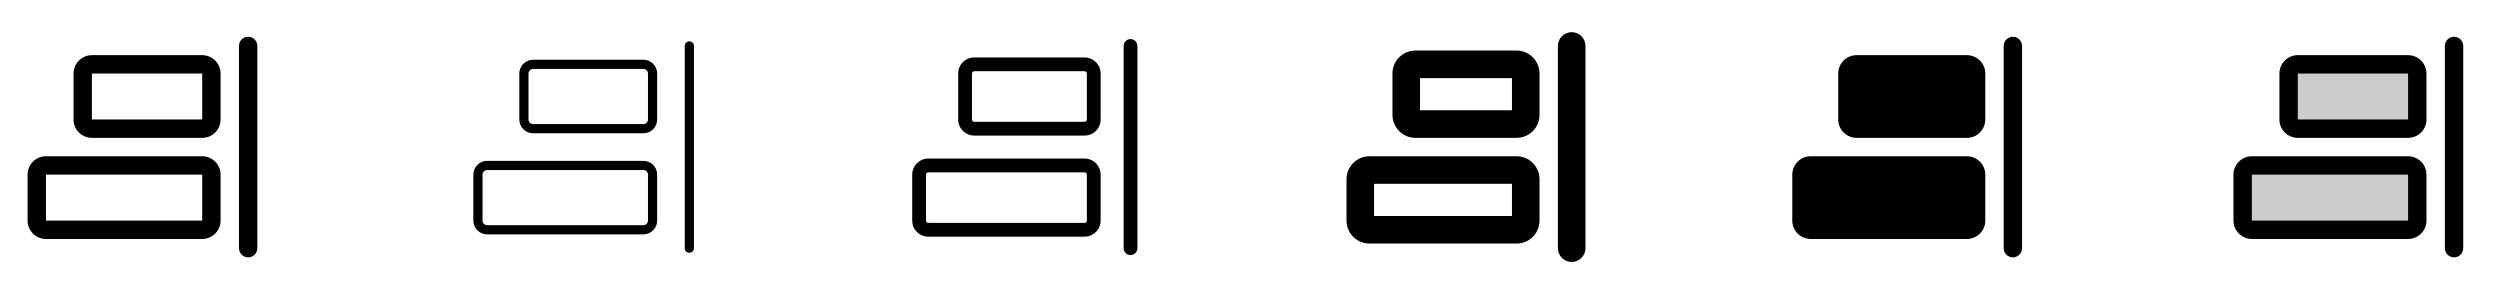 <svg width="272" height="32" viewBox="0 0 272 32" fill="none" xmlns="http://www.w3.org/2000/svg">
<g clip-path="url(#clip0_17_14799)">
<path d="M28 5V27C28 27.265 27.895 27.52 27.707 27.707C27.52 27.895 27.265 28 27 28C26.735 28 26.48 27.895 26.293 27.707C26.105 27.52 26 27.265 26 27V5C26 4.735 26.105 4.48 26.293 4.293C26.48 4.105 26.735 4 27 4C27.265 4 27.52 4.105 27.707 4.293C27.895 4.48 28 4.735 28 5ZM24 8V13C24 13.53 23.789 14.039 23.414 14.414C23.039 14.789 22.53 15 22 15H10C9.47 15 8.961 14.789 8.586 14.414C8.211 14.039 8 13.53 8 13V8C8 7.47 8.211 6.961 8.586 6.586C8.961 6.211 9.47 6 10 6H22C22.53 6 23.039 6.211 23.414 6.586C23.789 6.961 24 7.47 24 8ZM22 8H10V13H22V8ZM24 19V24C24 24.53 23.789 25.039 23.414 25.414C23.039 25.789 22.53 26 22 26H5C4.47 26 3.961 25.789 3.586 25.414C3.211 25.039 3 24.53 3 24V19C3 18.47 3.211 17.961 3.586 17.586C3.961 17.211 4.47 17 5 17H22C22.53 17 23.039 17.211 23.414 17.586C23.789 17.961 24 18.47 24 19ZM22 19H5V24H22V19Z" fill="currentColor"/>
<path d="M75.5 5V27C75.5 27.133 75.447 27.26 75.354 27.354C75.26 27.447 75.133 27.5 75 27.5C74.867 27.5 74.74 27.447 74.646 27.354C74.553 27.26 74.5 27.133 74.5 27V5C74.5 4.867 74.553 4.74 74.646 4.646C74.74 4.553 74.867 4.5 75 4.5C75.133 4.5 75.26 4.553 75.354 4.646C75.447 4.74 75.5 4.867 75.5 5ZM71.5 8V13C71.5 13.398 71.342 13.779 71.061 14.061C70.779 14.342 70.398 14.5 70 14.5H58C57.602 14.5 57.221 14.342 56.939 14.061C56.658 13.779 56.5 13.398 56.5 13V8C56.5 7.602 56.658 7.221 56.939 6.939C57.221 6.658 57.602 6.5 58 6.5H70C70.398 6.5 70.779 6.658 71.061 6.939C71.342 7.221 71.5 7.602 71.5 8ZM70.5 8C70.5 7.867 70.447 7.74 70.354 7.646C70.26 7.553 70.133 7.5 70 7.5H58C57.867 7.5 57.74 7.553 57.646 7.646C57.553 7.74 57.5 7.867 57.5 8V13C57.5 13.133 57.553 13.26 57.646 13.354C57.74 13.447 57.867 13.5 58 13.5H70C70.133 13.5 70.26 13.447 70.354 13.354C70.447 13.26 70.5 13.133 70.5 13V8ZM71.5 19V24C71.5 24.398 71.342 24.779 71.061 25.061C70.779 25.342 70.398 25.5 70 25.5H53C52.602 25.5 52.221 25.342 51.939 25.061C51.658 24.779 51.5 24.398 51.5 24V19C51.5 18.602 51.658 18.221 51.939 17.939C52.221 17.658 52.602 17.5 53 17.5H70C70.398 17.5 70.779 17.658 71.061 17.939C71.342 18.221 71.5 18.602 71.5 19ZM70.5 19C70.5 18.867 70.447 18.74 70.354 18.646C70.26 18.553 70.133 18.5 70 18.5H53C52.867 18.5 52.74 18.553 52.646 18.646C52.553 18.74 52.5 18.867 52.5 19V24C52.5 24.133 52.553 24.26 52.646 24.354C52.74 24.447 52.867 24.5 53 24.5H70C70.133 24.5 70.26 24.447 70.354 24.354C70.447 24.26 70.5 24.133 70.5 24V19Z" fill="currentColor"/>
<path d="M123.75 5V27C123.75 27.199 123.671 27.39 123.53 27.53C123.39 27.671 123.199 27.75 123 27.75C122.801 27.75 122.61 27.671 122.47 27.53C122.329 27.39 122.25 27.199 122.25 27V5C122.25 4.801 122.329 4.61 122.47 4.47C122.61 4.329 122.801 4.25 123 4.25C123.199 4.25 123.39 4.329 123.53 4.47C123.671 4.61 123.75 4.801 123.75 5ZM119.75 8V13C119.75 13.23 119.705 13.457 119.617 13.67C119.529 13.882 119.4 14.075 119.237 14.237C119.075 14.4 118.882 14.529 118.67 14.617C118.457 14.705 118.23 14.75 118 14.75H106C105.77 14.75 105.543 14.705 105.33 14.617C105.118 14.529 104.925 14.4 104.763 14.237C104.6 14.075 104.471 13.882 104.383 13.67C104.295 13.457 104.25 13.23 104.25 13V8C104.25 7.536 104.434 7.091 104.763 6.763C105.091 6.434 105.536 6.25 106 6.25H118C118.464 6.25 118.909 6.434 119.237 6.763C119.566 7.091 119.75 7.536 119.75 8ZM118.25 8C118.25 7.934 118.224 7.87 118.177 7.823C118.13 7.776 118.066 7.75 118 7.75H106C105.934 7.75 105.87 7.776 105.823 7.823C105.776 7.87 105.75 7.934 105.75 8V13C105.75 13.066 105.776 13.13 105.823 13.177C105.87 13.224 105.934 13.25 106 13.25H118C118.066 13.25 118.13 13.224 118.177 13.177C118.224 13.13 118.25 13.066 118.25 13V8ZM119.75 19V24C119.75 24.464 119.566 24.909 119.237 25.237C118.909 25.566 118.464 25.75 118 25.75H101C100.536 25.75 100.091 25.566 99.763 25.237C99.434 24.909 99.25 24.464 99.25 24V19C99.25 18.536 99.434 18.091 99.763 17.763C100.091 17.434 100.536 17.25 101 17.25H118C118.464 17.25 118.909 17.434 119.237 17.763C119.566 18.091 119.75 18.536 119.75 19ZM118.25 19C118.25 18.934 118.224 18.87 118.177 18.823C118.13 18.776 118.066 18.75 118 18.75H101C100.934 18.75 100.87 18.776 100.823 18.823C100.776 18.87 100.75 18.934 100.75 19V24C100.75 24.066 100.776 24.13 100.823 24.177C100.87 24.224 100.934 24.25 101 24.25H118C118.066 24.25 118.13 24.224 118.177 24.177C118.224 24.13 118.25 24.066 118.25 24V19Z" fill="currentColor"/>
<path d="M172.5 5V27C172.5 27.398 172.342 27.779 172.061 28.061C171.779 28.342 171.398 28.5 171 28.5C170.602 28.5 170.221 28.342 169.939 28.061C169.658 27.779 169.5 27.398 169.5 27V5C169.5 4.602 169.658 4.221 169.939 3.939C170.221 3.658 170.602 3.5 171 3.5C171.398 3.5 171.779 3.658 172.061 3.939C172.342 4.221 172.5 4.602 172.5 5ZM167.5 8V12.5C167.5 13.163 167.237 13.799 166.768 14.268C166.299 14.737 165.663 15 165 15H154C153.337 15 152.701 14.737 152.232 14.268C151.763 13.799 151.5 13.163 151.5 12.5V8C151.5 7.337 151.763 6.701 152.232 6.232C152.701 5.763 153.337 5.5 154 5.5H165C165.663 5.5 166.299 5.763 166.768 6.232C167.237 6.701 167.5 7.337 167.5 8ZM164.5 8.5H154.5V12H164.5V8.5ZM167.5 19.5V24C167.5 24.663 167.237 25.299 166.768 25.768C166.299 26.237 165.663 26.5 165 26.5H149C148.337 26.5 147.701 26.237 147.232 25.768C146.763 25.299 146.5 24.663 146.5 24V19.5C146.5 18.837 146.763 18.201 147.232 17.732C147.701 17.263 148.337 17 149 17H165C165.663 17 166.299 17.263 166.768 17.732C167.237 18.201 167.5 18.837 167.5 19.5ZM164.5 20H149.5V23.5H164.5V20Z" fill="currentColor"/>
<path d="M220 5V27C220 27.265 219.895 27.52 219.707 27.707C219.52 27.895 219.265 28 219 28C218.735 28 218.48 27.895 218.293 27.707C218.105 27.52 218 27.265 218 27V5C218 4.735 218.105 4.48 218.293 4.293C218.48 4.105 218.735 4 219 4C219.265 4 219.52 4.105 219.707 4.293C219.895 4.48 220 4.735 220 5ZM214 6H202C201.47 6 200.961 6.211 200.586 6.586C200.211 6.961 200 7.47 200 8V13C200 13.53 200.211 14.039 200.586 14.414C200.961 14.789 201.47 15 202 15H214C214.53 15 215.039 14.789 215.414 14.414C215.789 14.039 216 13.53 216 13V8C216 7.47 215.789 6.961 215.414 6.586C215.039 6.211 214.53 6 214 6ZM214 17H197C196.47 17 195.961 17.211 195.586 17.586C195.211 17.961 195 18.47 195 19V24C195 24.53 195.211 25.039 195.586 25.414C195.961 25.789 196.47 26 197 26H214C214.53 26 215.039 25.789 215.414 25.414C215.789 25.039 216 24.53 216 24V19C216 18.47 215.789 17.961 215.414 17.586C215.039 17.211 214.53 17 214 17Z" fill="currentColor"/>
<path opacity="0.2" d="M263 8V13C263 13.265 262.895 13.52 262.707 13.707C262.52 13.895 262.265 14 262 14H250C249.735 14 249.48 13.895 249.293 13.707C249.105 13.52 249 13.265 249 13V8C249 7.735 249.105 7.48 249.293 7.293C249.48 7.105 249.735 7 250 7H262C262.265 7 262.52 7.105 262.707 7.293C262.895 7.48 263 7.735 263 8ZM262 18H245C244.735 18 244.48 18.105 244.293 18.293C244.105 18.48 244 18.735 244 19V24C244 24.265 244.105 24.52 244.293 24.707C244.48 24.895 244.735 25 245 25H262C262.265 25 262.52 24.895 262.707 24.707C262.895 24.52 263 24.265 263 24V19C263 18.735 262.895 18.48 262.707 18.293C262.52 18.105 262.265 18 262 18Z" fill="currentColor"/>
<path d="M268 5V27C268 27.265 267.895 27.52 267.707 27.707C267.52 27.895 267.265 28 267 28C266.735 28 266.48 27.895 266.293 27.707C266.105 27.52 266 27.265 266 27V5C266 4.735 266.105 4.48 266.293 4.293C266.48 4.105 266.735 4 267 4C267.265 4 267.52 4.105 267.707 4.293C267.895 4.48 268 4.735 268 5ZM264 8V13C264 13.53 263.789 14.039 263.414 14.414C263.039 14.789 262.53 15 262 15H250C249.47 15 248.961 14.789 248.586 14.414C248.211 14.039 248 13.53 248 13V8C248 7.47 248.211 6.961 248.586 6.586C248.961 6.211 249.47 6 250 6H262C262.53 6 263.039 6.211 263.414 6.586C263.789 6.961 264 7.47 264 8ZM262 8H250V13H262V8ZM264 19V24C264 24.53 263.789 25.039 263.414 25.414C263.039 25.789 262.53 26 262 26H245C244.47 26 243.961 25.789 243.586 25.414C243.211 25.039 243 24.53 243 24V19C243 18.47 243.211 17.961 243.586 17.586C243.961 17.211 244.47 17 245 17H262C262.53 17 263.039 17.211 263.414 17.586C263.789 17.961 264 18.47 264 19ZM262 19H245V24H262V19Z" fill="currentColor"/>
</g>
<defs>
<clipPath id="clip0_17_14799">
<rect width="272" height="32" rx="5" fill="white"/>
</clipPath>
</defs>
</svg>
